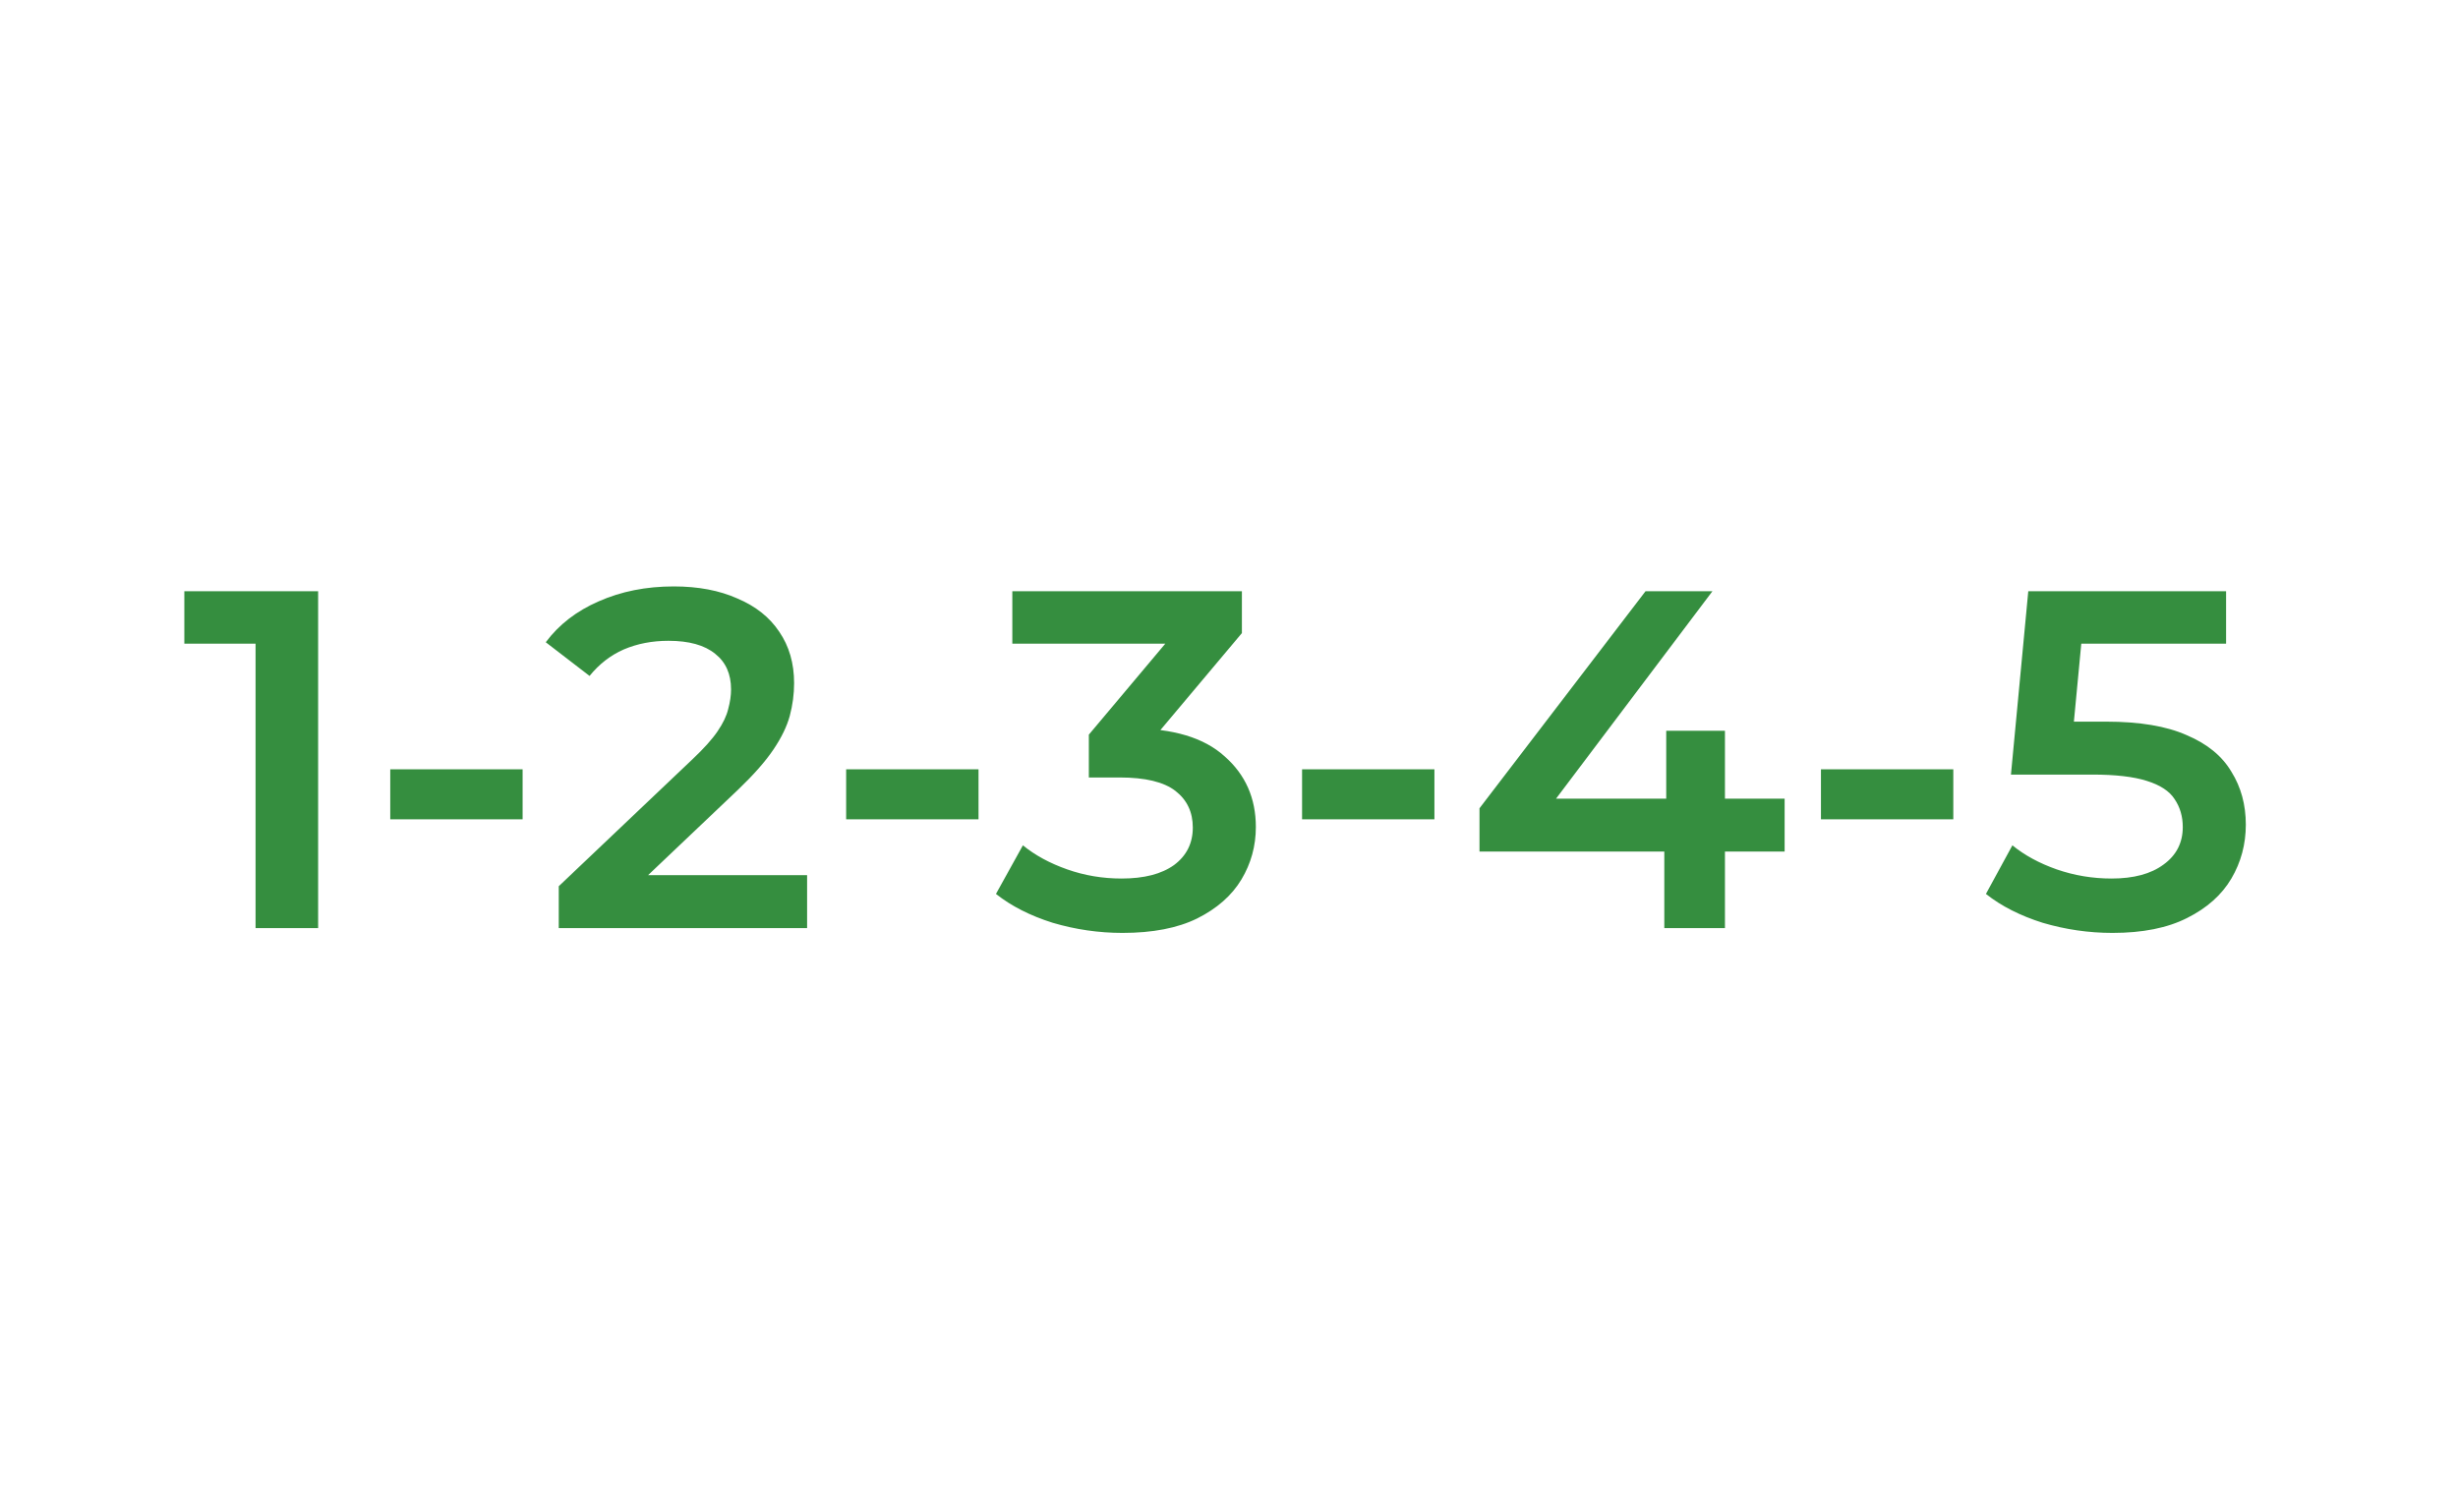 <svg width="143" height="88" viewBox="0 0 143 88" fill="none" xmlns="http://www.w3.org/2000/svg">
<path d="M14.868 54V35.8L16.464 37.452H10.724V34.4H18.508V54H14.868ZM22.704 47.672V44.76H30.404V47.672H22.704ZM32.507 54V51.564L40.291 44.172C40.945 43.556 41.43 43.015 41.747 42.548C42.065 42.081 42.27 41.652 42.363 41.26C42.475 40.849 42.531 40.467 42.531 40.112C42.531 39.216 42.223 38.525 41.607 38.04C40.991 37.536 40.086 37.284 38.891 37.284C37.939 37.284 37.071 37.452 36.287 37.788C35.522 38.124 34.859 38.637 34.299 39.328L31.751 37.368C32.517 36.341 33.543 35.548 34.831 34.988C36.138 34.409 37.594 34.12 39.199 34.12C40.618 34.12 41.85 34.353 42.895 34.82C43.959 35.268 44.771 35.912 45.331 36.752C45.91 37.592 46.199 38.591 46.199 39.748C46.199 40.383 46.115 41.017 45.947 41.652C45.779 42.268 45.462 42.921 44.995 43.612C44.529 44.303 43.847 45.077 42.951 45.936L36.259 52.292L35.503 50.92H46.955V54H32.507ZM49.227 47.672V44.76H56.928V47.672H49.227ZM65.306 54.28C63.925 54.28 62.571 54.084 61.246 53.692C59.939 53.281 58.838 52.721 57.942 52.012L59.51 49.184C60.219 49.763 61.078 50.229 62.086 50.584C63.094 50.939 64.149 51.116 65.25 51.116C66.557 51.116 67.574 50.855 68.302 50.332C69.03 49.791 69.394 49.063 69.394 48.148C69.394 47.252 69.058 46.543 68.386 46.02C67.714 45.497 66.631 45.236 65.138 45.236H63.346V42.744L68.946 36.08L69.422 37.452H58.894V34.4H72.25V36.836L66.65 43.5L64.746 42.38H65.838C68.246 42.38 70.047 42.921 71.242 44.004C72.455 45.068 73.062 46.44 73.062 48.12C73.062 49.221 72.782 50.239 72.222 51.172C71.662 52.105 70.803 52.861 69.646 53.44C68.507 54 67.061 54.28 65.306 54.28ZM75.751 47.672V44.76H83.451V47.672H75.751ZM86.073 49.548V47.028L95.733 34.4H99.625L90.105 47.028L88.285 46.468H103.825V49.548H86.073ZM96.825 54V49.548L96.937 46.468V42.52H100.353V54H96.825ZM105.938 47.672V44.76H113.638V47.672H105.938ZM122.9 54.28C121.519 54.28 120.165 54.084 118.84 53.692C117.533 53.281 116.432 52.721 115.536 52.012L117.076 49.184C117.785 49.763 118.644 50.229 119.652 50.584C120.679 50.939 121.743 51.116 122.844 51.116C124.132 51.116 125.14 50.845 125.868 50.304C126.615 49.763 126.988 49.035 126.988 48.12C126.988 47.504 126.829 46.963 126.512 46.496C126.213 46.029 125.672 45.675 124.888 45.432C124.123 45.189 123.068 45.068 121.724 45.068H116.992L118 34.4H129.508V37.452H119.344L121.248 35.716L120.492 43.696L118.588 41.988H122.536C124.477 41.988 126.036 42.249 127.212 42.772C128.407 43.276 129.275 43.985 129.816 44.9C130.376 45.796 130.656 46.823 130.656 47.98C130.656 49.119 130.376 50.164 129.816 51.116C129.256 52.068 128.397 52.833 127.24 53.412C126.101 53.991 124.655 54.28 122.9 54.28Z" fill="#358E3F"/>
</svg>
